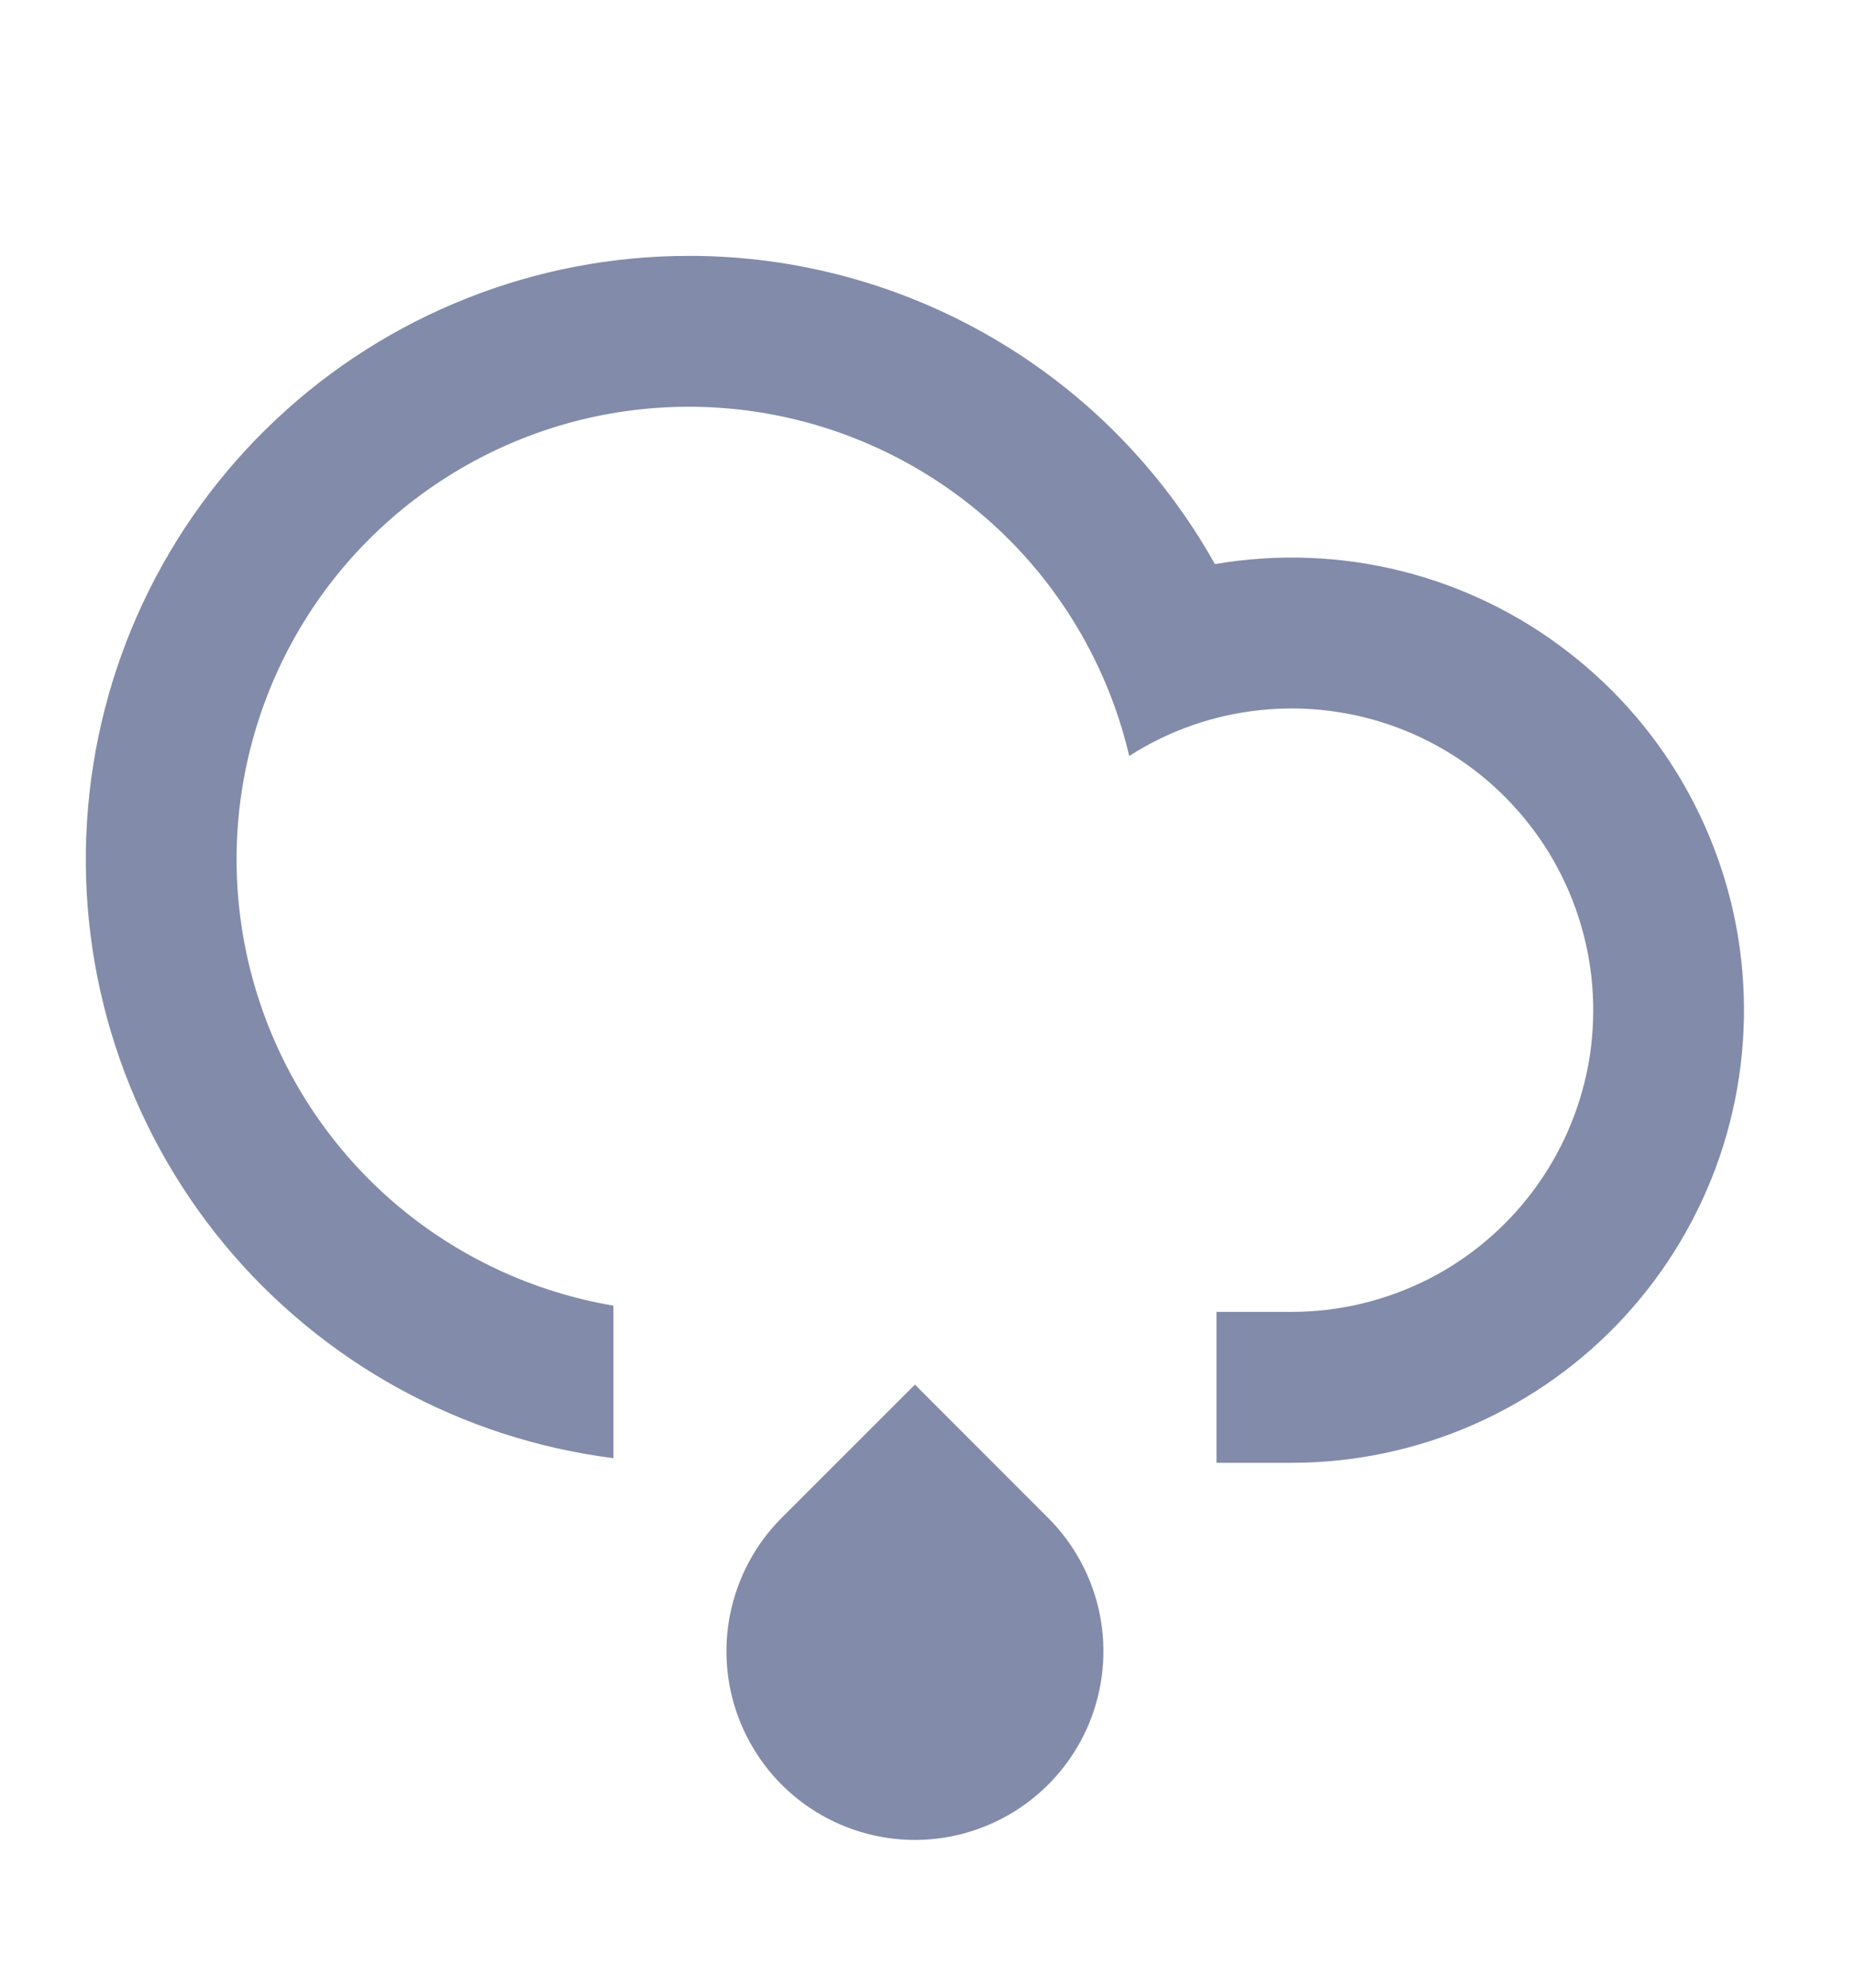 <svg width="14" height="15" viewBox="0 0 14 15" fill="none" xmlns="http://www.w3.org/2000/svg">
<g clip-path="url(#clip0_15_476)">
<path d="M9.186 11.039V9.9H9.755C10.109 9.9 10.457 9.817 10.774 9.659C11.09 9.501 11.364 9.271 11.576 8.988C11.788 8.705 11.931 8.377 11.995 8.029C12.057 7.681 12.039 7.323 11.939 6.984C11.84 6.644 11.663 6.333 11.422 6.074C11.182 5.814 10.884 5.615 10.553 5.491C10.222 5.367 9.866 5.322 9.515 5.359C9.163 5.396 8.825 5.514 8.527 5.705C8.386 5.103 8.084 4.552 7.655 4.108C7.225 3.665 6.682 3.346 6.086 3.186C5.489 3.026 4.86 3.031 4.266 3.2C3.672 3.37 3.135 3.697 2.712 4.147C2.289 4.597 1.997 5.154 1.865 5.758C1.733 6.361 1.768 6.989 1.965 7.574C2.162 8.16 2.514 8.681 2.983 9.082C3.453 9.483 4.023 9.75 4.632 9.853V11.004C3.483 10.859 2.432 10.281 1.693 9.389C0.955 8.496 0.584 7.356 0.657 6.2C0.729 5.044 1.239 3.959 2.084 3.166C2.928 2.373 4.043 1.931 5.201 1.931C6.01 1.93 6.805 2.146 7.504 2.555C8.202 2.963 8.779 3.551 9.174 4.257C9.641 4.177 10.118 4.194 10.577 4.308C11.036 4.422 11.467 4.63 11.841 4.92C12.216 5.209 12.526 5.572 12.752 5.987C12.979 6.403 13.117 6.86 13.157 7.332C13.197 7.803 13.139 8.278 12.987 8.725C12.834 9.173 12.59 9.584 12.27 9.933C11.951 10.281 11.562 10.559 11.129 10.75C10.696 10.94 10.228 11.039 9.755 11.039H9.186ZM5.902 11.455L6.909 10.449L7.915 11.455C8.114 11.654 8.25 11.908 8.305 12.184C8.36 12.46 8.331 12.746 8.224 13.006C8.116 13.266 7.933 13.489 7.699 13.645C7.465 13.801 7.19 13.885 6.909 13.885C6.627 13.885 6.352 13.801 6.118 13.645C5.884 13.489 5.702 13.266 5.594 13.006C5.486 12.746 5.458 12.46 5.513 12.184C5.568 11.908 5.703 11.654 5.902 11.455Z" fill="#838BAA"/>
</g>
<defs>
<clipPath id="clip0_15_476">
<rect width="13.662" height="13.662" fill="white" transform="translate(0.078 0.792)"/>
</clipPath>
</defs>
</svg>
